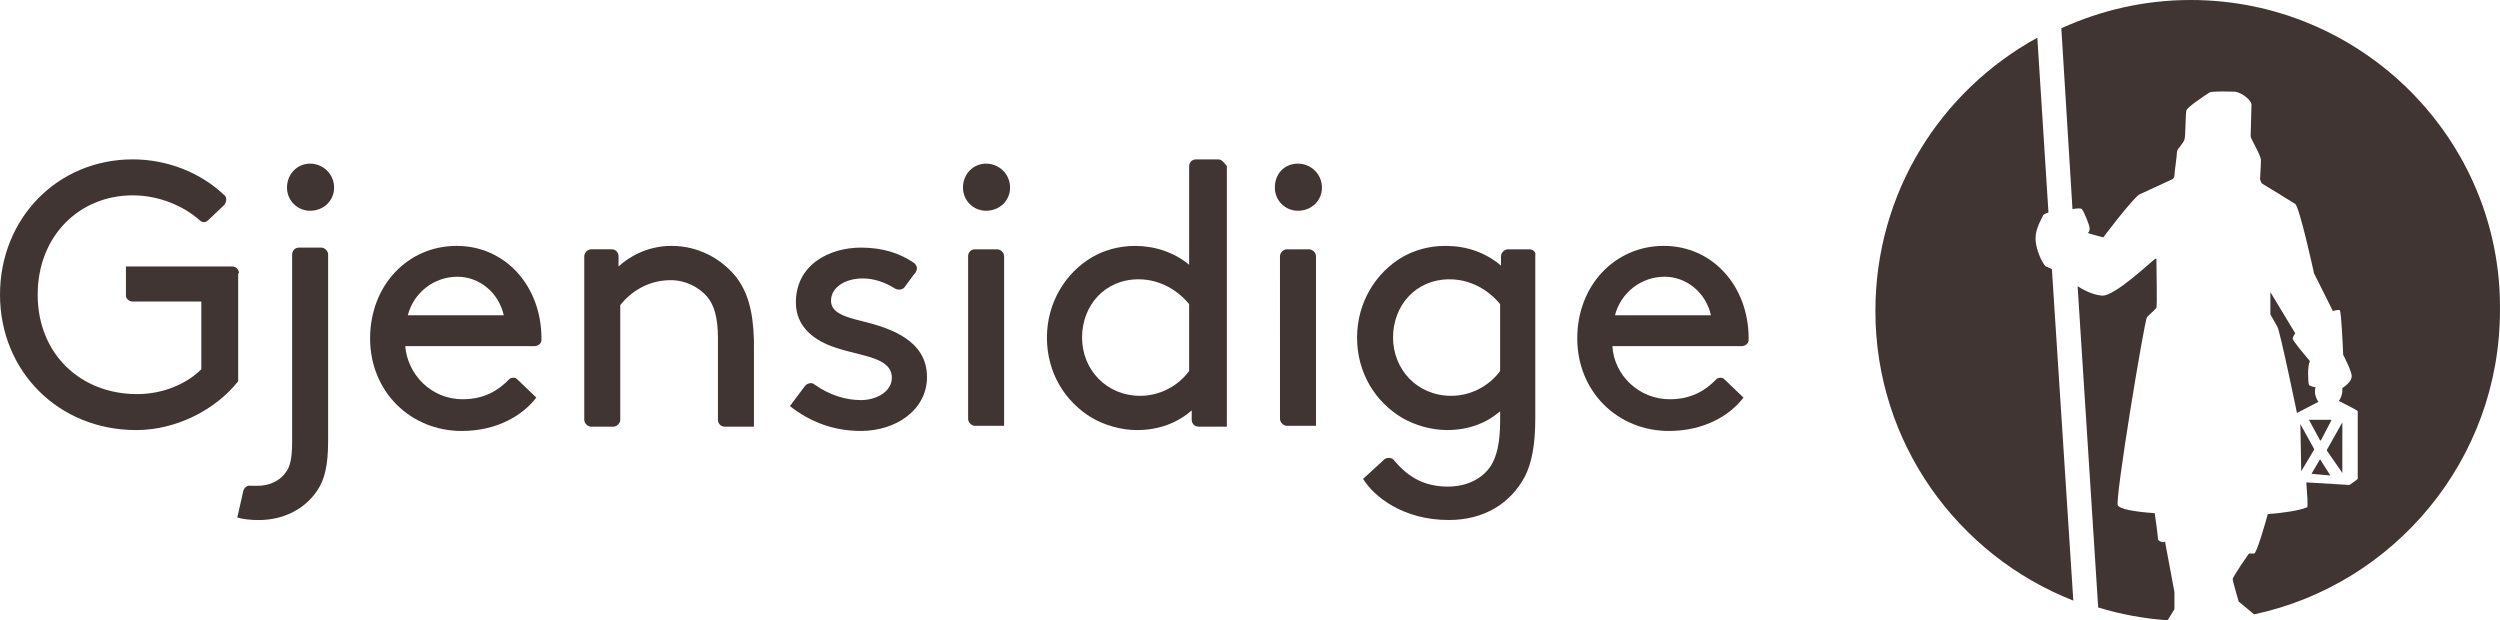 <svg xmlns="http://www.w3.org/2000/svg" id="Layer_2" viewBox="0 0 11006.07 2730.8">
    <defs>
        <style>.cls-1{fill:#403532;}</style>
    </defs>
    <g id="Layer_1-2">
        <path class="cls-1"
              d="m10259.2,2093.4h0l-45.3-71.7h0l-37.7,64.1h0l83,7.6Zm-94.3-245.2h0l49,90.5h3.8l45.3-86.8v-3.8h-98.1v.1Zm-37.7,18.8h0l3.8,207.4h0l56.6-94.3v-3.8l-60.4-109.3Zm184.8,215v-222.5h0l-67.9,120.7v3.8l67.9,98h0Zm-316.8-795.8h0v98.1l30.2,52.8c11.3,15.1,86.8,381,86.8,381l94.3-49c-7.5-11.3-15.1-26.4-15.1-45.3,0-7.5,0-15.1,3.8-18.9-3.8,0-26.4-3.8-30.2-11.3s-7.5-83,3.8-101.8c0-3.8-3.8-7.5-7.5-11.3-15.1-18.9-67.9-79.2-67.9-90.5,0-7.5,11.3-22.6,11.3-22.6l-109.5-181.2Zm-494.1,1090c0-7.5-11.3-94.3-15.1-116.9-101.8-7.5-150.9-18.9-162.2-33.9-15.1-18.9,116.9-814.7,128.2-829.8,7.5-7.5,37.7-33.9,41.5-41.5s0-173.5,0-215h-3.8c-7.5,0-181,169.7-237.6,162.2-41.5-3.8-83-26.4-105.6-41.5l90.6,1414.4c98.1,30.2,199.9,49,305.5,56.6l30.2-49v-75.4l-41.5-222.5c-3.8,7.4-26.4-.1-30.2-7.7ZM9644.4,0c-203.7,0-396,45.3-569.5,124.5l49,795.9c22.6-3.8,37.7-3.8,41.5,0,7.5,7.5,33.9,71.7,33.9,83,0,7.5,0,15.1-7.5,22.6,22.6,7.5,67.9,18.9,67.9,18.9,0,0,124.5-166,158.4-188.6,7.5-3.8,105.6-49,147.1-67.9,3.8-3.8,7.5-7.5,7.5-15.1,0-15.1,11.3-86.8,11.3-105.6,0-11.3,30.2-37.7,33.9-56.6,3.8-18.9,3.8-113.2,7.5-124.5,3.8-15.1,83-67.9,101.8-79.2,11.3-7.5,101.8-3.8,113.2-3.8,37.7,7.5,71.7,41.5,71.7,56.6,0,11.3-3.8,139.6-3.8,139.6,0,11.3,45.3,83,45.3,105.6s-3.8,71.7-3.8,83c0,3.8,3.8,11.3,7.5,18.9,26.4,15.1,128.2,79.2,147.1,90.5,18.9,11.3,83,305.5,83,305.5l83,166s22.6-7.5,30.2-3.8c7.5,3.8,15.1,196.1,15.1,196.1h0c11.3,22.6,37.7,75.4,37.7,94.3s-18.9,37.7-41.5,52.8v11.3c0,18.9-7.5,33.9-15.1,45.3,30.2,15.1,83,41.5,83,45.3v298s-33.9,26.4-37.7,26.4-116.9-7.5-188.6-11.3c3.8,52.8,7.5,98.1,3.8,109.4-33.9,15.1-116.9,26.4-173.5,30.2-11.3,41.5-49,173.5-60.3,173.5h-22.6s-71.7,101.8-71.7,113.2c0,7.5,26.4,98.1,26.4,98.1l67.9,56.6c618.6-132,1082.5-682.7,1082.5-1339C11013.6,614.8,10398.8,0,9644.4,0Z"></path>
        <path class="cls-1"
              d="m9007,1173c-18.9-15.1-49-86.8-45.3-128.2,0-37.7,26.4-83,33.9-98.1,3.8-3.8,11.3-7.5,22.6-11.3l-49-769.4c-426.2,233.9-712.9,682.7-712.9,1203.2,0,580.9,362.1,1075,871.3,1274.9l-94.3-1459.7c-7.5-3.8-18.8-7.6-26.3-11.4Z"></path>
        <path class="cls-1"
              d="m4341.2,720.4c56.6,0,105.6,45.3,105.6,105.6,0,56.6-45.3,101.8-105.6,101.8-56.6,0-101.8-45.3-101.8-101.8,0-60.3,45.3-105.6,101.8-105.6Z"></path>
        <path class="cls-1"
              d="m4262,1127.8c0-15.1,11.3-30.2,30.2-30.2h98.1c15.1,0,30.2,15.1,30.2,30.2v746.8h-128.2c-15.1,0-30.2-15.1-30.2-30.2v-716.6h-.1Z"></path>
        <path class="cls-1"
              d="m5714.2,720.4c56.6,0,105.6,45.3,105.6,105.6,0,56.6-45.3,101.8-105.6,101.8-56.6,0-101.8-45.3-101.8-101.8-.1-60.3,41.4-105.6,101.8-105.6Z"></path>
        <path class="cls-1"
              d="m5635,1127.8c0-15.1,15.1-30.2,30.2-30.2h98.1c15.1,0,30.2,15.1,30.2,30.2v746.8h-128.2c-15.1,0-30.2-15.1-30.2-30.2l-.1-716.6h0Z"></path>
        <path class="cls-1"
              d="m5363.4,701.6h-98.1c-15.1,0-30.2,11.3-30.2,30.2v433.8c-67.9-56.6-154.6-83-237.6-83-71.7,0-135.8,18.9-188.6,49-116.9,67.9-199.9,199.9-199.9,354.5s79.2,282.9,199.9,354.5c52.8,30.2,124.5,52.8,196.1,52.8,94.3,0,177.3-30.2,241.4-86.8v41.5c0,15.1,11.3,30.2,30.2,30.2h124.5V731.7c-11.3-15.1-22.6-30.1-37.7-30.1Zm-128.2,931.6c-52.8,71.7-135.8,109.4-215,109.4-150.9,0-256.5-116.9-256.5-256.5s98.1-256.5,248.9-256.5c94.3,0,173.5,49,222.5,109.4v294.2h.1Z"></path>
        <path class="cls-1"
              d="m6732.6,1097.6h-94.3c-15.1,0-30.2,15.1-30.2,30.2v41.5c-71.7-60.3-154.6-86.8-245.2-86.8-71.7,0-135.8,18.9-188.6,49-116.9,67.9-199.9,199.9-199.9,354.5s79.2,282.9,199.9,354.5c52.8,30.2,124.5,52.8,196.1,52.8,94.3,0,173.5-30.2,233.9-83v41.5c0,98.1-15.1,158.4-41.5,199.9-37.7,56.6-105.6,90.5-188.6,90.5-116.9,0-184.8-52.8-241.4-120.7h0c-11.3-7.5-26.4-7.5-37.7,0l-3.8,3.8-90.5,83c49,79.2,177.3,181,377.2,181,154.6,0,271.6-71.7,335.7-192.4,30.2-60.3,45.3-139.6,45.3-256.5v-716.6c3.7-11.1-7.6-26.2-26.4-26.2Zm-128.3,535.6c-52.8,71.7-135.8,109.4-215,109.4-150.9,0-256.5-116.9-256.5-256.5s98.1-256.5,248.9-256.5c94.3,0,173.5,49,222.5,109.4v294.2h.1Z"></path>
        <path class="cls-1"
              d="m2383.7,1489.9c0-230.1-158.4-407.4-373.4-407.4s-381,173.5-381,407.4,177.3,407.4,403.6,407.4c158.4,0,271.6-71.7,328.1-147.1l-86.8-83c-11.3-7.5-22.6-3.8-30.2,0-3.8,3.8-7.5,7.5-7.5,7.5-41.5,41.5-101.8,83-199.9,83-135.8,0-241.4-105.6-252.7-233.9h569.5c15.1,0,30.2-11.3,30.2-26.4.1-3.8.1-7.5.1-7.5h0Zm-588.4-101.9c26.4-101.8,116.9-169.7,218.8-169.7,94.3,0,181,67.9,203.7,169.7h-422.5Z"></path>
        <path class="cls-1"
              d="m7698.2,1489.9c0-230.1-158.4-407.4-373.4-407.4s-381,173.5-381,407.4,177.3,407.4,403.6,407.4c158.4,0,271.6-71.7,328.1-147.1l-86.8-83c-11.3-7.5-22.6-3.8-30.2,0l-7.5,7.5c-41.5,41.5-101.8,83-199.9,83-135.8,0-245.2-105.6-252.7-233.9h569.5c15.1,0,30.2-11.3,30.2-26.4h0c.1-3.8.1-7.5.1-7.5h0Zm-588.4-101.9c26.4-101.8,116.9-169.7,218.8-169.7,94.3,0,181,67.9,203.7,169.7h-422.5Z"></path>
        <path class="cls-1"
              d="m1365.3,720.4c56.6,0,105.6,45.3,105.6,105.6,0,56.6-45.3,101.8-105.6,101.8-56.6,0-101.8-45.3-101.8-101.8,0-60.3,45.2-105.6,101.8-105.6Z"></path>
        <path class="cls-1"
              d="m1444.5,1942.5c0,105.6-15.1,169.7-49,218.8-56.6,83-150.9,128.2-256.5,128.2-33.9,0-71.7-3.8-94.3-11.3l26.4-116.9c3.8-15.1,18.9-26.4,33.9-22.6h30.2c45.3,0,94.3-18.9,120.7-56.6,22.6-26.4,30.2-67.9,30.2-139.6v-822.3c0-15.1,11.3-30.2,30.2-30.2h98.1c15.1,0,30.2,15.1,30.2,30.2v784.5l-.1,37.8h0Z"></path>
        <path class="cls-1"
              d="m3239.9,1218.3c-67.9-83-169.7-135.8-282.9-135.8s-192.4,52.8-233.9,90.5v-45.3c0-15.1-11.3-30.2-30.2-30.2h-90.5c-15.1,0-30.2,15.1-30.2,30.2v720.5c0,15.1,15.1,30.2,30.2,30.2h98.1c15.1,0,30.2-15.1,30.2-30.2v-505.4c45.3-56.6,120.7-109.4,222.5-109.4,64.1,0,124.5,30.2,162.2,75.4,26.4,33.9,45.3,83,45.3,181v358.4c0,15.1,11.3,30.2,30.2,30.2h128.3v-381c-3.9-135.8-30.3-215-79.3-279.1Z"></path>
        <path class="cls-1"
              d="m3477.5,1787.8c86.8,67.9,188.6,109.4,313.1,109.4,150.9,0,290.4-90.5,290.4-237.6,0-162.2-162.2-215-282.9-245.2-79.2-18.9-139.6-37.7-139.6-90.5,0-60.3,64.1-98.1,139.6-98.1,52.8,0,101.8,18.9,143.3,45.3h0c15.1,7.5,33.9,3.8,41.5-7.5l41.5-56.6,3.8-3.8c11.3-15.1,11.3-30.2,0-41.5l-3.8-3.8c-60.3-41.5-135.8-67.9-233.9-67.9-139.6,0-286.7,75.4-286.7,241.4,0,109.4,83,169.7,177.3,199.9,113.2,37.7,245.2,41.5,245.2,132,0,60.3-67.9,98.1-135.8,98.1s-139.6-22.6-203.7-67.9h0c-11.3-11.3-30.2-7.5-41.5,3.8l-67.8,90.5Z"></path>
        <path class="cls-1"
              d="m1052.2,1203.2c0-15.1-11.3-30.2-30.2-30.2h-467.6v128.2c0,15.1,15.1,26.4,30.2,26.4h301.7v298c-60.3,60.3-162.2,109.4-282.9,109.4-248.9,0-437.5-177.3-437.5-437.5s184.8-437.5,418.7-437.5c113.2,0,222.5,45.3,294.2,109.4h0c11.3,11.3,26.4,11.3,37.7,0h0l71.7-67.9h0c7.5-11.3,11.3-26.4,3.8-37.7,0,0,0-3.8-3.8-3.8h0c-101.8-98.1-248.9-158.4-403.6-158.4C252.7,701.6,0,961.9,0,1297.5s256.5,595.9,599.7,595.9c177.3,0,350.8-90.5,448.8-215v-475.2h3.7Z"></path>
    </g>
</svg>